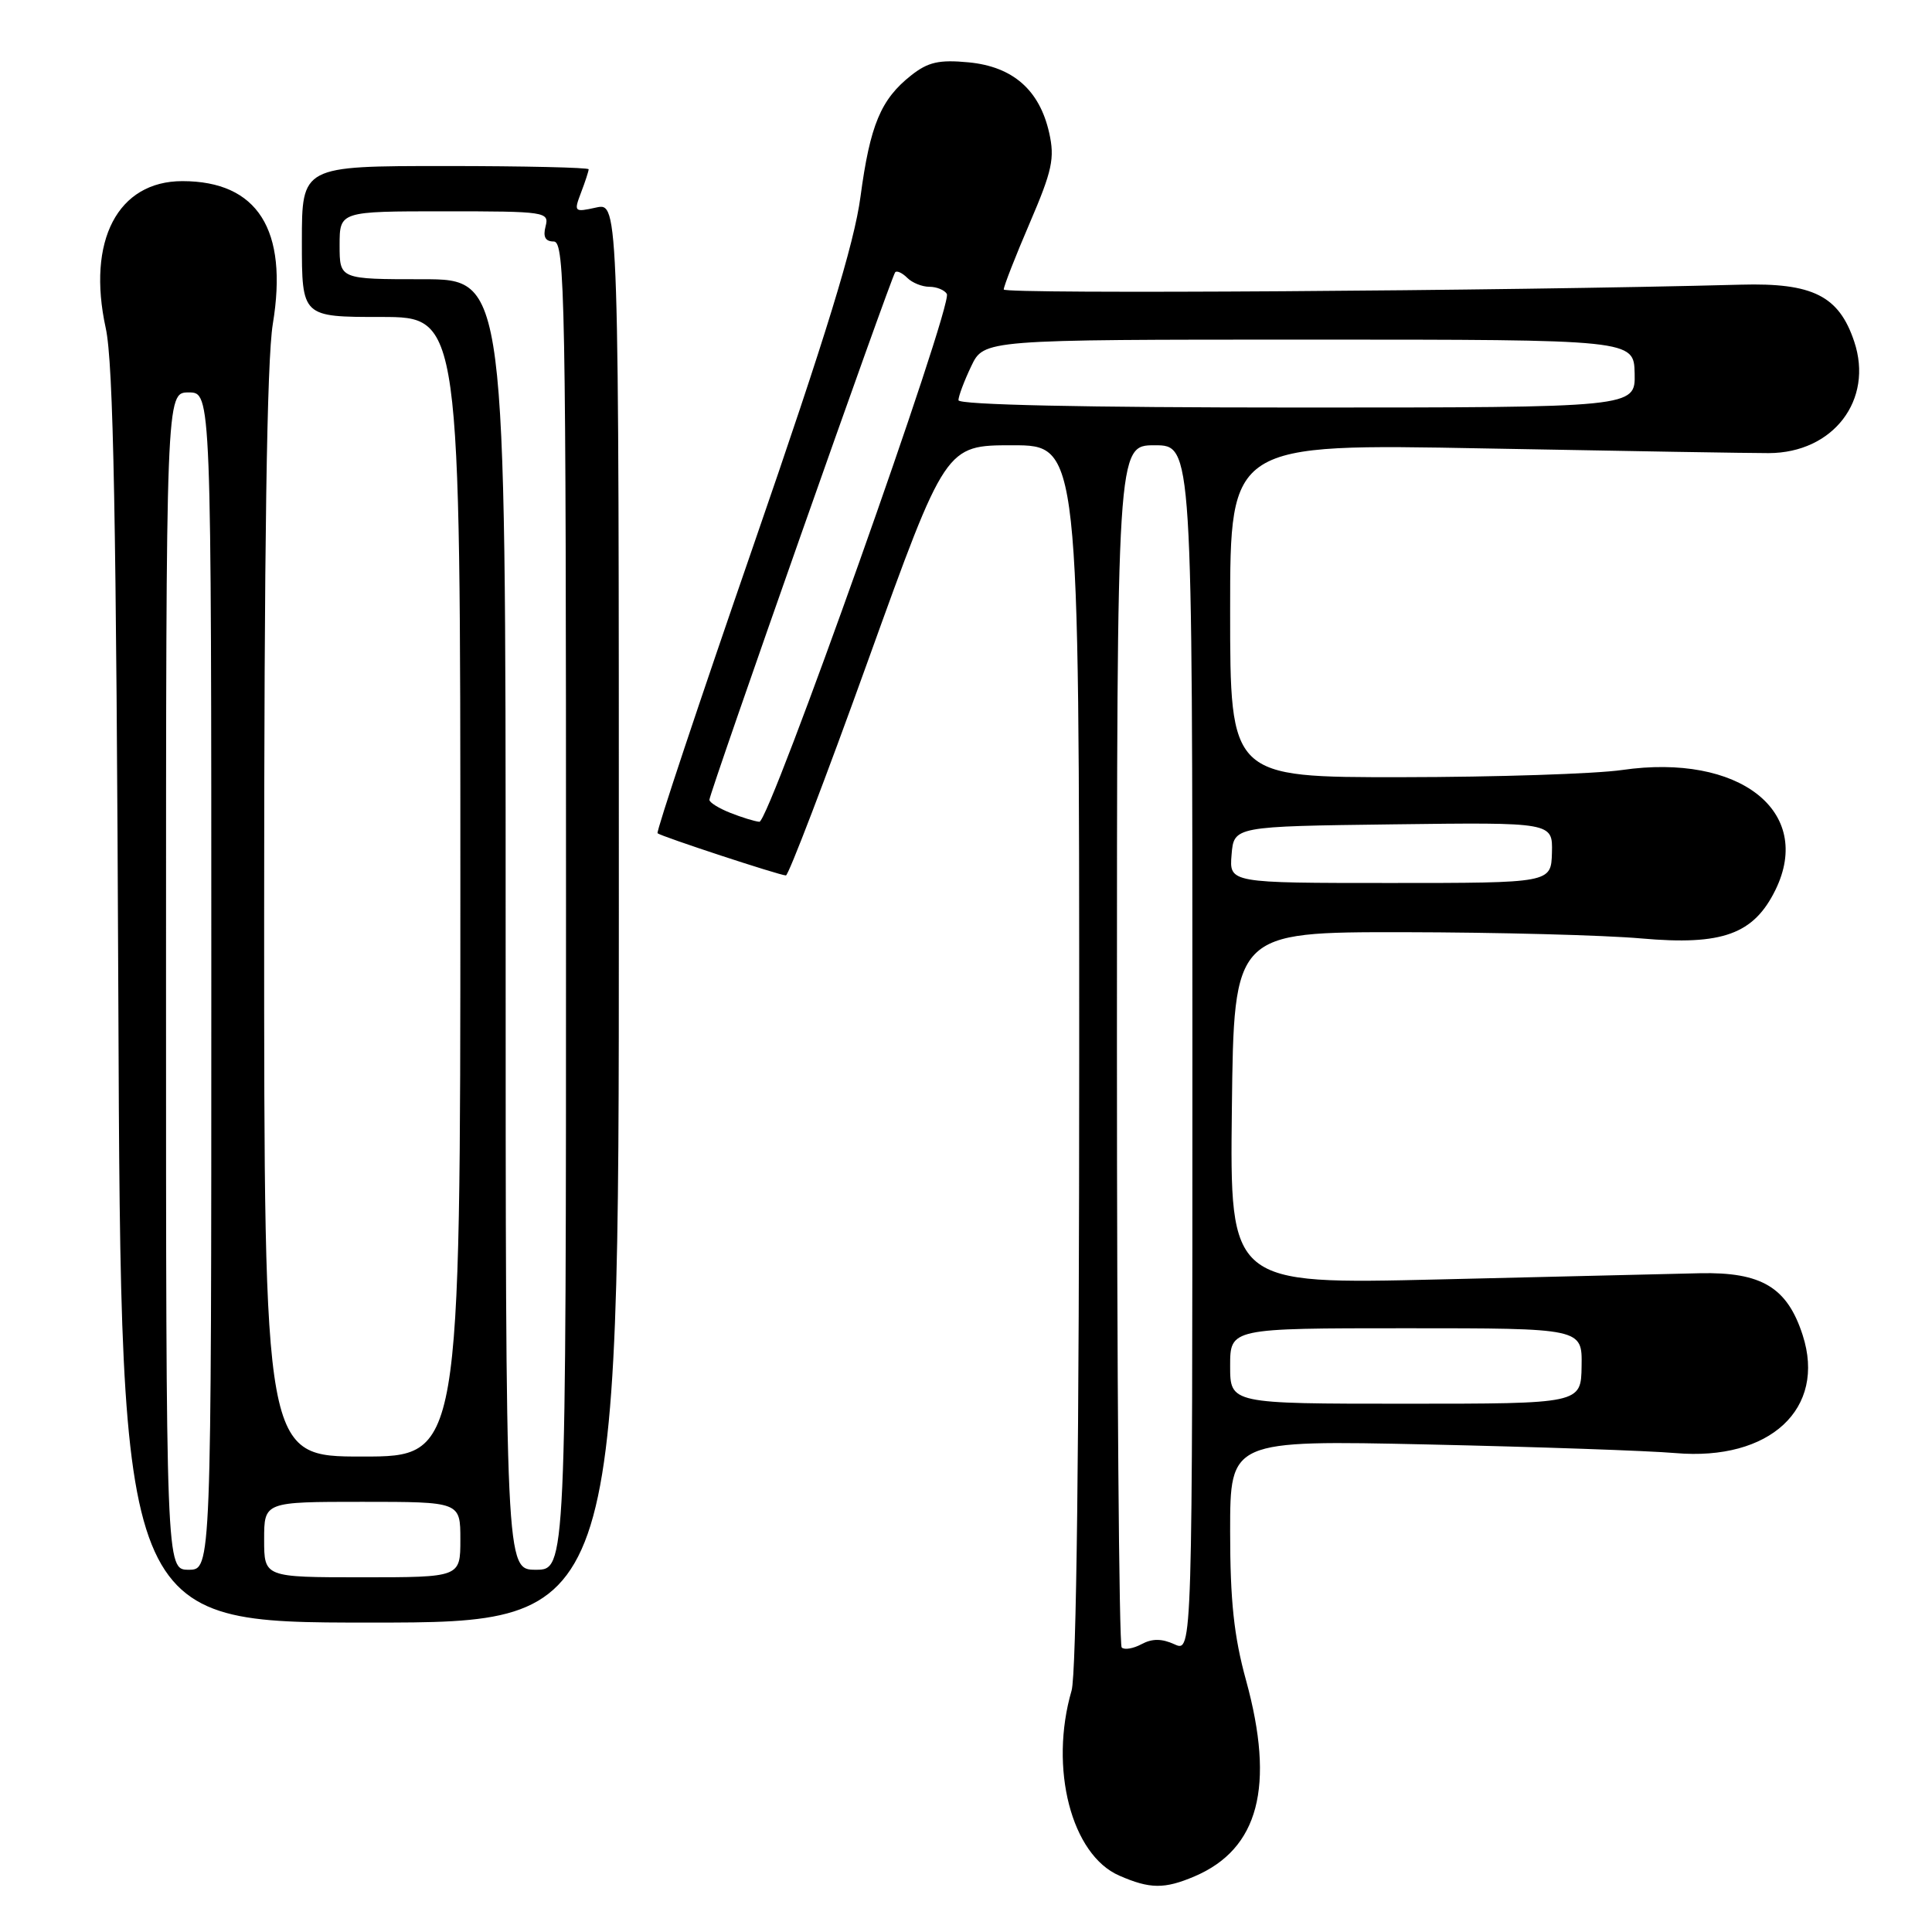 <?xml version="1.0" encoding="UTF-8" standalone="no"?>
<!DOCTYPE svg PUBLIC "-//W3C//DTD SVG 1.1//EN" "http://www.w3.org/Graphics/SVG/1.1/DTD/svg11.dtd" >
<svg xmlns="http://www.w3.org/2000/svg" xmlns:xlink="http://www.w3.org/1999/xlink" version="1.1" viewBox="0 0 256 256">
 <g >
 <path fill="currentColor"
d=" M 158.28 248.63 C 166.79 245.00 168.97 236.72 165.11 222.66 C 163.50 216.82 163.00 212.09 163.00 202.90 C 163.00 190.83 163.00 190.83 189.25 191.40 C 203.69 191.72 218.43 192.23 222.00 192.54 C 234.52 193.62 242.02 186.66 238.86 176.90 C 236.82 170.58 233.41 168.53 225.22 168.71 C 221.52 168.80 206.00 169.16 190.73 169.53 C 162.96 170.19 162.96 170.19 163.23 146.84 C 163.50 123.50 163.50 123.50 186.00 123.52 C 198.38 123.54 212.55 123.91 217.50 124.35 C 228.23 125.30 232.38 123.79 235.26 117.91 C 240.35 107.50 230.47 99.78 214.93 102.03 C 211.40 102.54 198.26 102.97 185.75 102.98 C 163.00 103.00 163.00 103.00 163.00 80.89 C 163.00 58.78 163.00 58.78 196.75 59.42 C 215.31 59.77 232.24 60.05 234.36 60.04 C 242.91 60.02 248.29 53.00 245.69 45.25 C 243.67 39.20 240.20 37.46 230.68 37.72 C 199.26 38.56 133.00 38.99 133.00 38.36 C 133.00 37.93 134.55 33.96 136.45 29.54 C 139.43 22.60 139.78 20.97 139.02 17.59 C 137.74 11.91 134.20 8.82 128.34 8.26 C 124.43 7.89 122.97 8.22 120.73 9.99 C 116.71 13.16 115.29 16.57 114.02 26.06 C 113.19 32.30 109.49 44.35 99.83 72.29 C 92.64 93.08 86.92 110.23 87.13 110.41 C 87.63 110.84 103.33 116.00 104.14 116.00 C 104.48 116.00 109.39 103.18 115.03 87.50 C 125.30 59.00 125.30 59.00 134.15 59.00 C 143.00 59.00 143.00 59.00 143.00 139.76 C 143.00 191.41 142.63 221.77 141.99 224.01 C 139.00 234.29 141.96 245.77 148.31 248.53 C 152.38 250.31 154.30 250.32 158.28 248.63 Z  M 82.00 120.92 C 82.00 26.84 82.00 26.84 78.99 27.50 C 76.08 28.14 76.02 28.08 76.99 25.52 C 77.55 24.06 78.00 22.67 78.00 22.43 C 78.00 22.20 69.45 22.00 59.00 22.00 C 40.00 22.00 40.00 22.00 40.00 32.00 C 40.00 42.00 40.00 42.00 50.50 42.00 C 61.00 42.00 61.00 42.00 61.00 117.50 C 61.00 193.00 61.00 193.00 48.00 193.00 C 35.00 193.00 35.00 193.00 35.00 121.44 C 35.00 72.19 35.36 47.71 36.15 42.92 C 38.21 30.44 34.14 24.01 24.17 24.00 C 15.60 24.00 11.48 31.89 14.01 43.47 C 15.03 48.11 15.41 68.57 15.68 132.25 C 16.02 215.00 16.02 215.00 49.01 215.00 C 82.00 215.00 82.00 215.00 82.00 120.92 Z  M 148.63 218.30 C 148.28 217.95 148.00 181.97 148.00 138.33 C 148.00 59.00 148.00 59.00 153.00 59.00 C 158.00 59.00 158.00 59.00 158.00 138.98 C 158.00 218.96 158.00 218.96 155.63 217.88 C 153.94 217.11 152.68 217.10 151.26 217.86 C 150.16 218.45 148.98 218.65 148.63 218.30 Z  M 163.00 181.00 C 163.00 176.00 163.00 176.00 186.32 176.00 C 209.65 176.00 209.65 176.00 209.57 181.00 C 209.50 186.00 209.50 186.00 186.25 186.00 C 163.00 186.00 163.00 186.00 163.00 181.00 Z  M 163.19 113.25 C 163.50 109.50 163.50 109.50 184.62 109.23 C 205.74 108.96 205.74 108.96 205.64 112.98 C 205.53 117.00 205.53 117.00 184.21 117.00 C 162.88 117.00 162.88 117.00 163.19 113.25 Z  M 96.75 107.70 C 95.24 107.10 94.00 106.33 94.00 105.98 C 94.00 105.08 118.12 36.59 118.62 36.07 C 118.85 35.83 119.57 36.17 120.22 36.82 C 120.87 37.47 122.18 38.00 123.14 38.00 C 124.10 38.00 125.14 38.42 125.46 38.94 C 126.32 40.33 101.93 109.02 100.62 108.89 C 100.00 108.84 98.26 108.30 96.75 107.70 Z  M 127.00 53.03 C 127.00 52.50 127.76 50.48 128.69 48.53 C 130.37 45.00 130.37 45.00 173.44 45.00 C 216.50 45.00 216.50 45.00 216.60 49.50 C 216.69 54.00 216.69 54.00 171.85 54.00 C 143.67 54.00 127.00 53.64 127.00 53.03 Z  M 35.00 204.00 C 35.00 199.00 35.00 199.00 48.00 199.00 C 61.00 199.00 61.00 199.00 61.00 204.00 C 61.00 209.00 61.00 209.00 48.00 209.00 C 35.00 209.00 35.00 209.00 35.00 204.00 Z  M 22.00 130.00 C 22.00 52.00 22.00 52.00 25.00 52.00 C 28.00 52.00 28.00 52.00 28.00 130.00 C 28.00 208.00 28.00 208.00 25.00 208.00 C 22.00 208.00 22.00 208.00 22.00 130.00 Z  M 67.00 122.50 C 67.00 37.00 67.00 37.00 56.00 37.00 C 45.00 37.00 45.00 37.00 45.00 32.50 C 45.00 28.00 45.00 28.00 58.91 28.00 C 72.32 28.00 72.79 28.07 72.29 30.00 C 71.93 31.39 72.26 32.00 73.38 32.00 C 74.86 32.00 75.00 39.62 75.00 120.00 C 75.00 208.00 75.00 208.00 71.00 208.00 C 67.00 208.00 67.00 208.00 67.00 122.50 Z "/>
</g>
</svg>